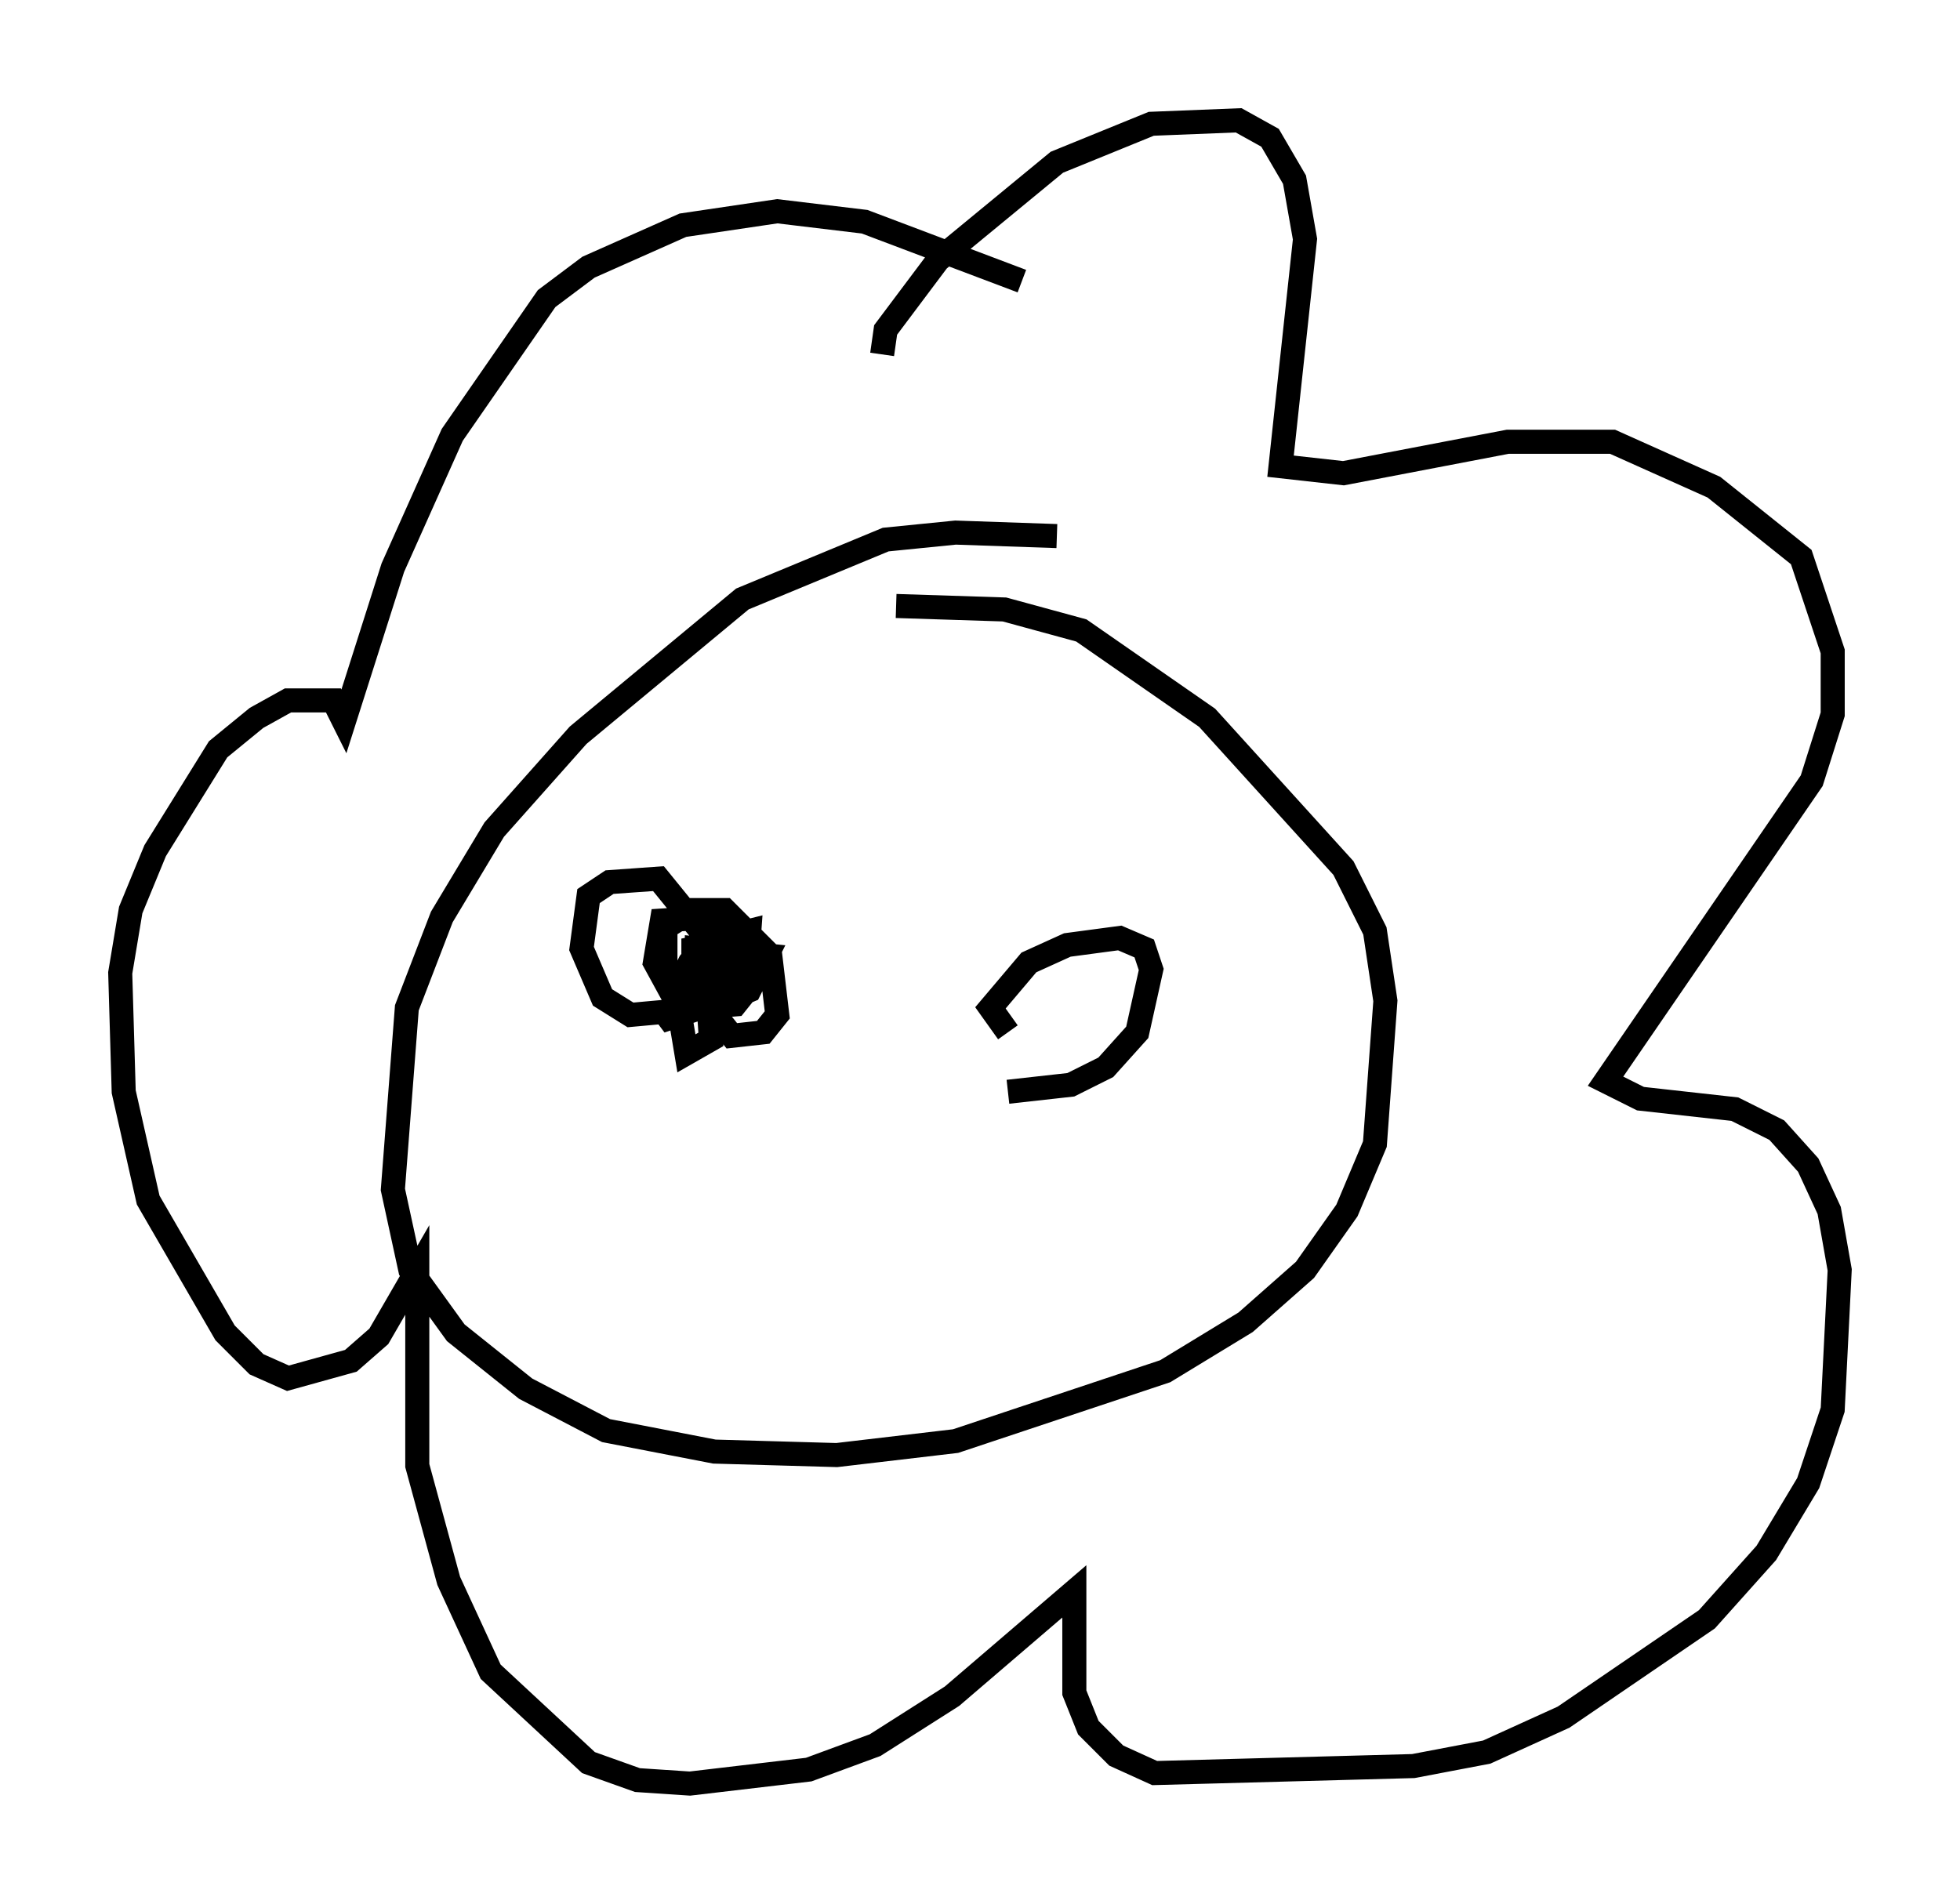 <?xml version="1.0" encoding="utf-8" ?>
<svg baseProfile="full" height="79.14" version="1.1" width="81.464" xmlns="http://www.w3.org/2000/svg" xmlns:ev="http://www.w3.org/2001/xml-events" xmlns:xlink="http://www.w3.org/1999/xlink"><defs /><rect fill="white" height="79.14" width="81.464" x="0" y="0" /><path d="M45.38, 23.447 m-1.453, -1.162 l-4.212, -0.145 -2.905, 0.291 l-5.955, 2.469 -6.827, 5.665 l-3.486, 3.922 -2.179, 3.631 l-1.453, 3.777 -0.581, 7.553 l0.726, 3.341 1.888, 2.615 l2.905, 2.324 3.341, 1.743 l4.503, 0.872 5.084, 0.145 l4.939, -0.581 8.715, -2.905 l3.341, -2.034 2.469, -2.179 l1.743, -2.469 1.162, -2.76 l0.436, -5.955 -0.436, -2.905 l-1.307, -2.615 -5.665, -6.246 l-5.229, -3.631 -3.196, -0.872 l-4.503, -0.145 m-0.581, -10.458 l0.145, -1.017 2.179, -2.905 l4.939, -4.067 3.922, -1.598 l3.631, -0.145 1.307, 0.726 l1.017, 1.743 0.436, 2.469 l-1.017, 9.441 2.615, 0.291 l6.827, -1.307 4.358, 0.0 l4.212, 1.888 3.631, 2.905 l1.307, 3.922 0.0, 2.615 l-0.872, 2.76 -8.57, 12.492 l1.453, 0.726 3.922, 0.436 l1.743, 0.872 1.307, 1.453 l0.872, 1.888 0.436, 2.469 l-0.291, 5.81 -1.017, 3.05 l-1.743, 2.905 -2.469, 2.76 l-5.955, 4.067 -3.196, 1.453 l-3.05, 0.581 -10.749, 0.291 l-1.598, -0.726 -1.162, -1.162 l-0.581, -1.453 0.0, -4.212 l-5.084, 4.358 -3.196, 2.034 l-2.76, 1.017 -4.939, 0.581 l-2.179, -0.145 -2.034, -0.726 l-4.067, -3.777 -1.743, -3.777 l-1.307, -4.793 0.0, -8.134 l-1.598, 2.76 -1.162, 1.017 l-2.615, 0.726 -1.307, -0.581 l-1.307, -1.307 -3.196, -5.52 l-1.017, -4.503 -0.145, -4.939 l0.436, -2.615 1.017, -2.469 l2.615, -4.212 1.598, -1.307 l1.307, -0.726 1.888, 0.0 l0.436, 0.872 2.034, -6.391 l2.469, -5.52 3.922, -5.665 l1.743, -1.307 3.922, -1.743 l3.922, -0.581 3.631, 0.436 l6.536, 2.469 m-13.508, 28.76 l0.0, -1.017 2.905, 0.291 l-0.726, 1.453 -1.743, 0.726 l-3.196, 0.291 -1.162, -0.726 l-0.872, -2.034 0.291, -2.179 l0.872, -0.581 2.034, -0.145 l1.888, 2.324 0.291, 4.358 l-1.017, 0.581 -0.436, -2.615 l0.581, -1.162 0.726, -0.872 l1.743, -0.436 -0.145, 2.034 l-0.872, 0.726 -2.034, 0.145 l-0.872, -1.598 0.291, -1.743 l2.179, -0.145 1.453, 1.017 l0.0, 1.888 -0.581, 0.726 l-1.743, 0.145 -1.162, -1.743 l0.0, -1.598 1.162, -0.726 l1.307, 0.0 1.888, 1.888 l0.291, 2.469 -0.581, 0.726 l-1.307, 0.145 -0.581, -0.726 l-1.017, -2.034 0.0, -0.872 l0.726, -0.145 0.581, 0.872 l-0.581, 1.598 -1.743, 0.581 l-0.436, -0.581 m14.525, 1.162 l-0.726, -1.017 1.598, -1.888 l1.598, -0.726 2.179, -0.291 l1.017, 0.436 0.291, 0.872 l-0.581, 2.615 -1.307, 1.453 l-1.453, 0.726 -2.615, 0.291 " fill="none" stroke="black" stroke-width="1" /></svg>